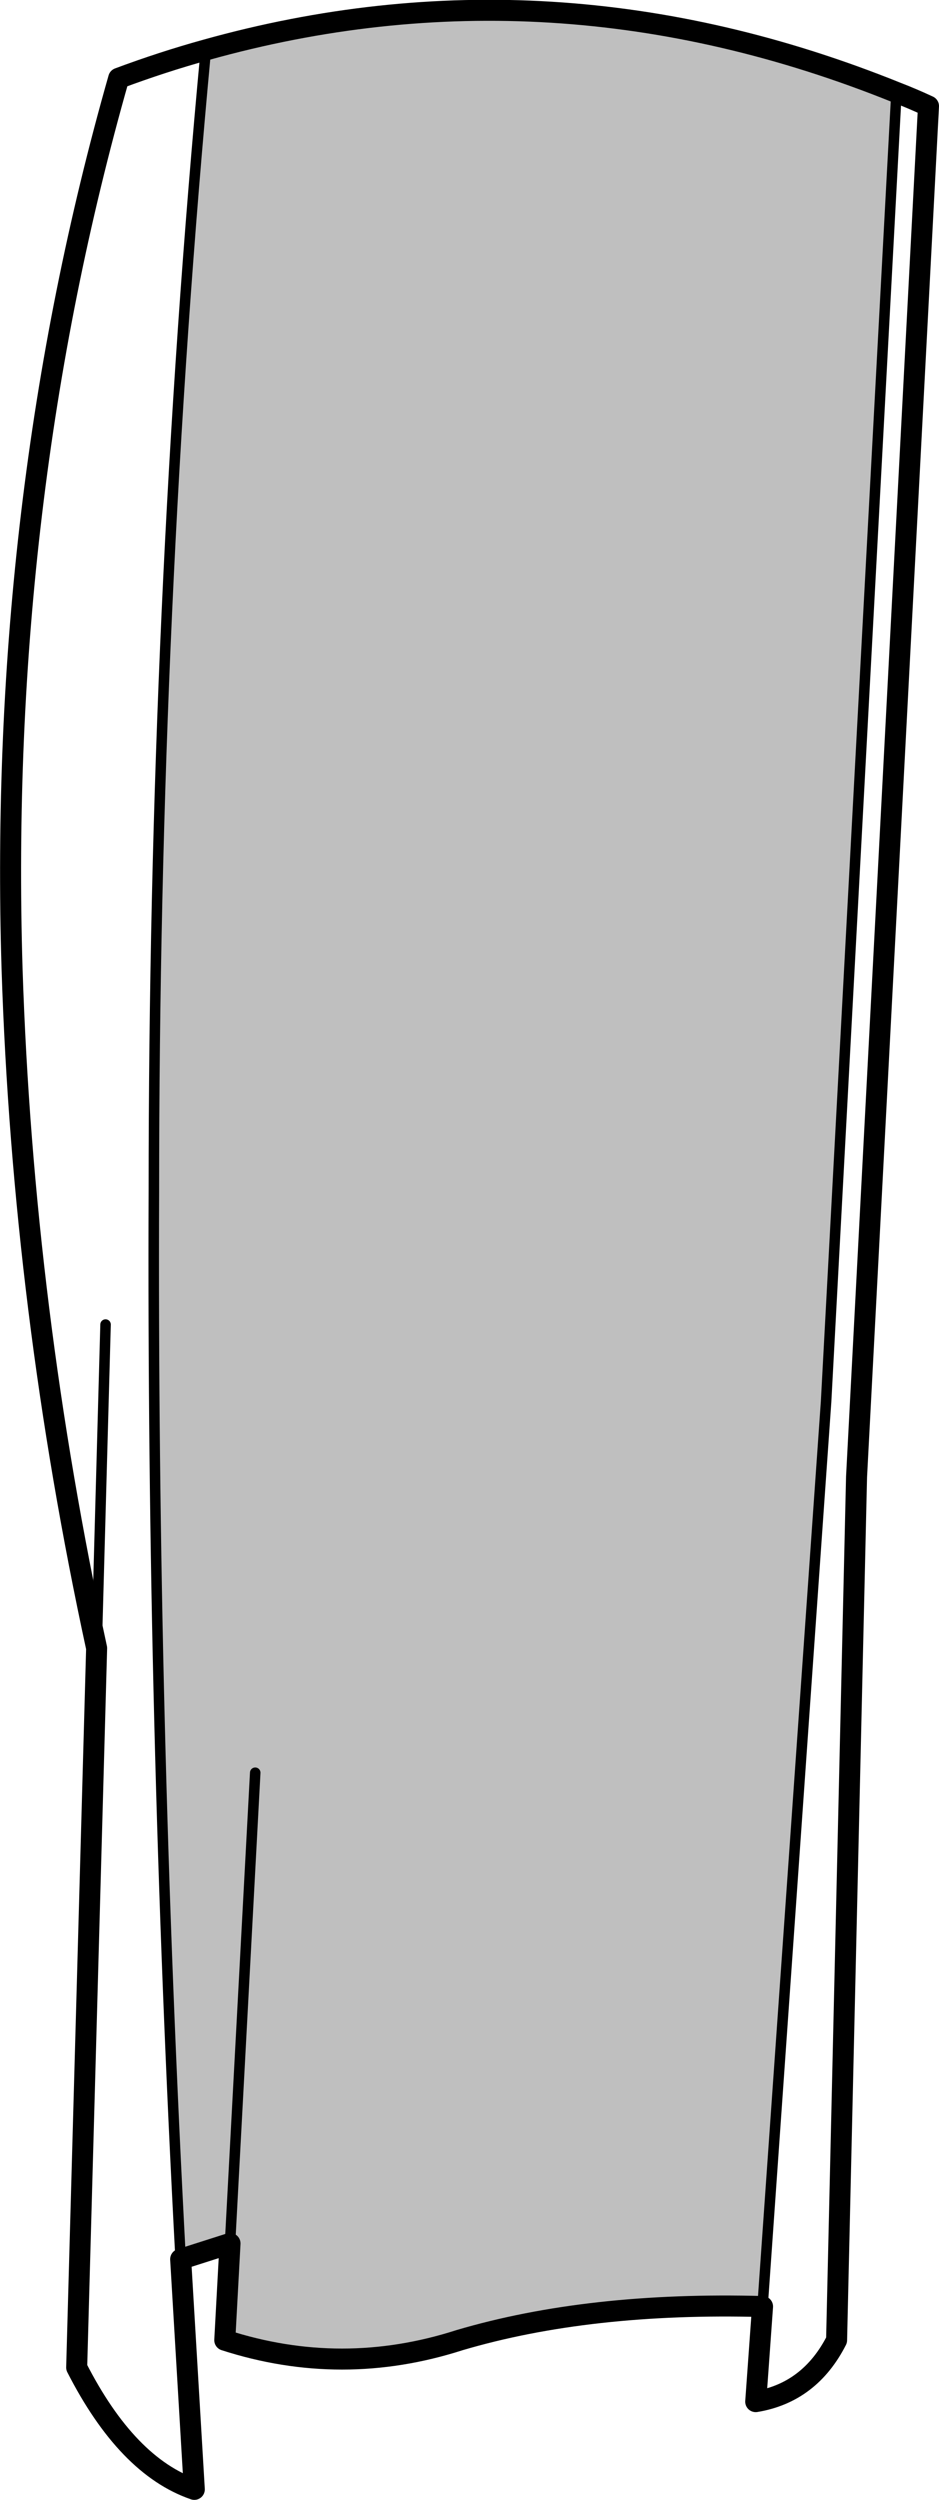 <?xml version="1.0" encoding="UTF-8" standalone="no"?>
<svg xmlns:xlink="http://www.w3.org/1999/xlink" height="237.9px" width="89.4px" xmlns="http://www.w3.org/2000/svg">
  <g transform="matrix(1.0, 0.0, 0.0, 1.0, -156.45, -157.4)">
    <path d="M176.05 162.15 Q208.95 152.95 241.8 166.2 L235.1 290.8 229.05 376.9 Q212.55 376.45 200.2 380.1 189.0 383.7 177.85 380.1 L178.35 370.9 173.65 372.4 Q170.9 320.9 171.1 270.7 171.1 214.85 176.05 162.15 M180.75 326.1 L178.35 370.9 180.75 326.1" fill="#000000" fill-opacity="0.251" fill-rule="evenodd" stroke="none"/>
    <path d="M165.65 314.25 L166.5 283.45 M176.05 162.15 Q171.1 214.85 171.1 270.7 170.9 320.9 173.65 372.4 M178.35 370.9 L180.75 326.1 M241.8 166.2 L235.1 290.8 229.05 376.9" fill="none" stroke="#000000" stroke-linecap="round" stroke-linejoin="round" stroke-width="1.0"/>
    <path d="M176.05 162.15 Q171.9 163.3 167.75 164.85 156.25 205.2 157.6 249.65 158.65 281.95 165.65 314.25 L163.75 382.7 Q168.55 392.1 174.95 394.3 L173.65 372.4 178.35 370.9 177.85 380.1 Q189.0 383.7 200.2 380.1 212.55 376.45 229.05 376.9 L228.4 385.95 Q233.55 385.1 236.1 380.1 L238.0 297.95 244.85 167.5 Q243.35 166.8 241.8 166.2 208.95 152.95 176.05 162.15 Z" fill="none" stroke="#000000" stroke-linecap="round" stroke-linejoin="round" stroke-width="2.0"/>
  </g>
</svg>
